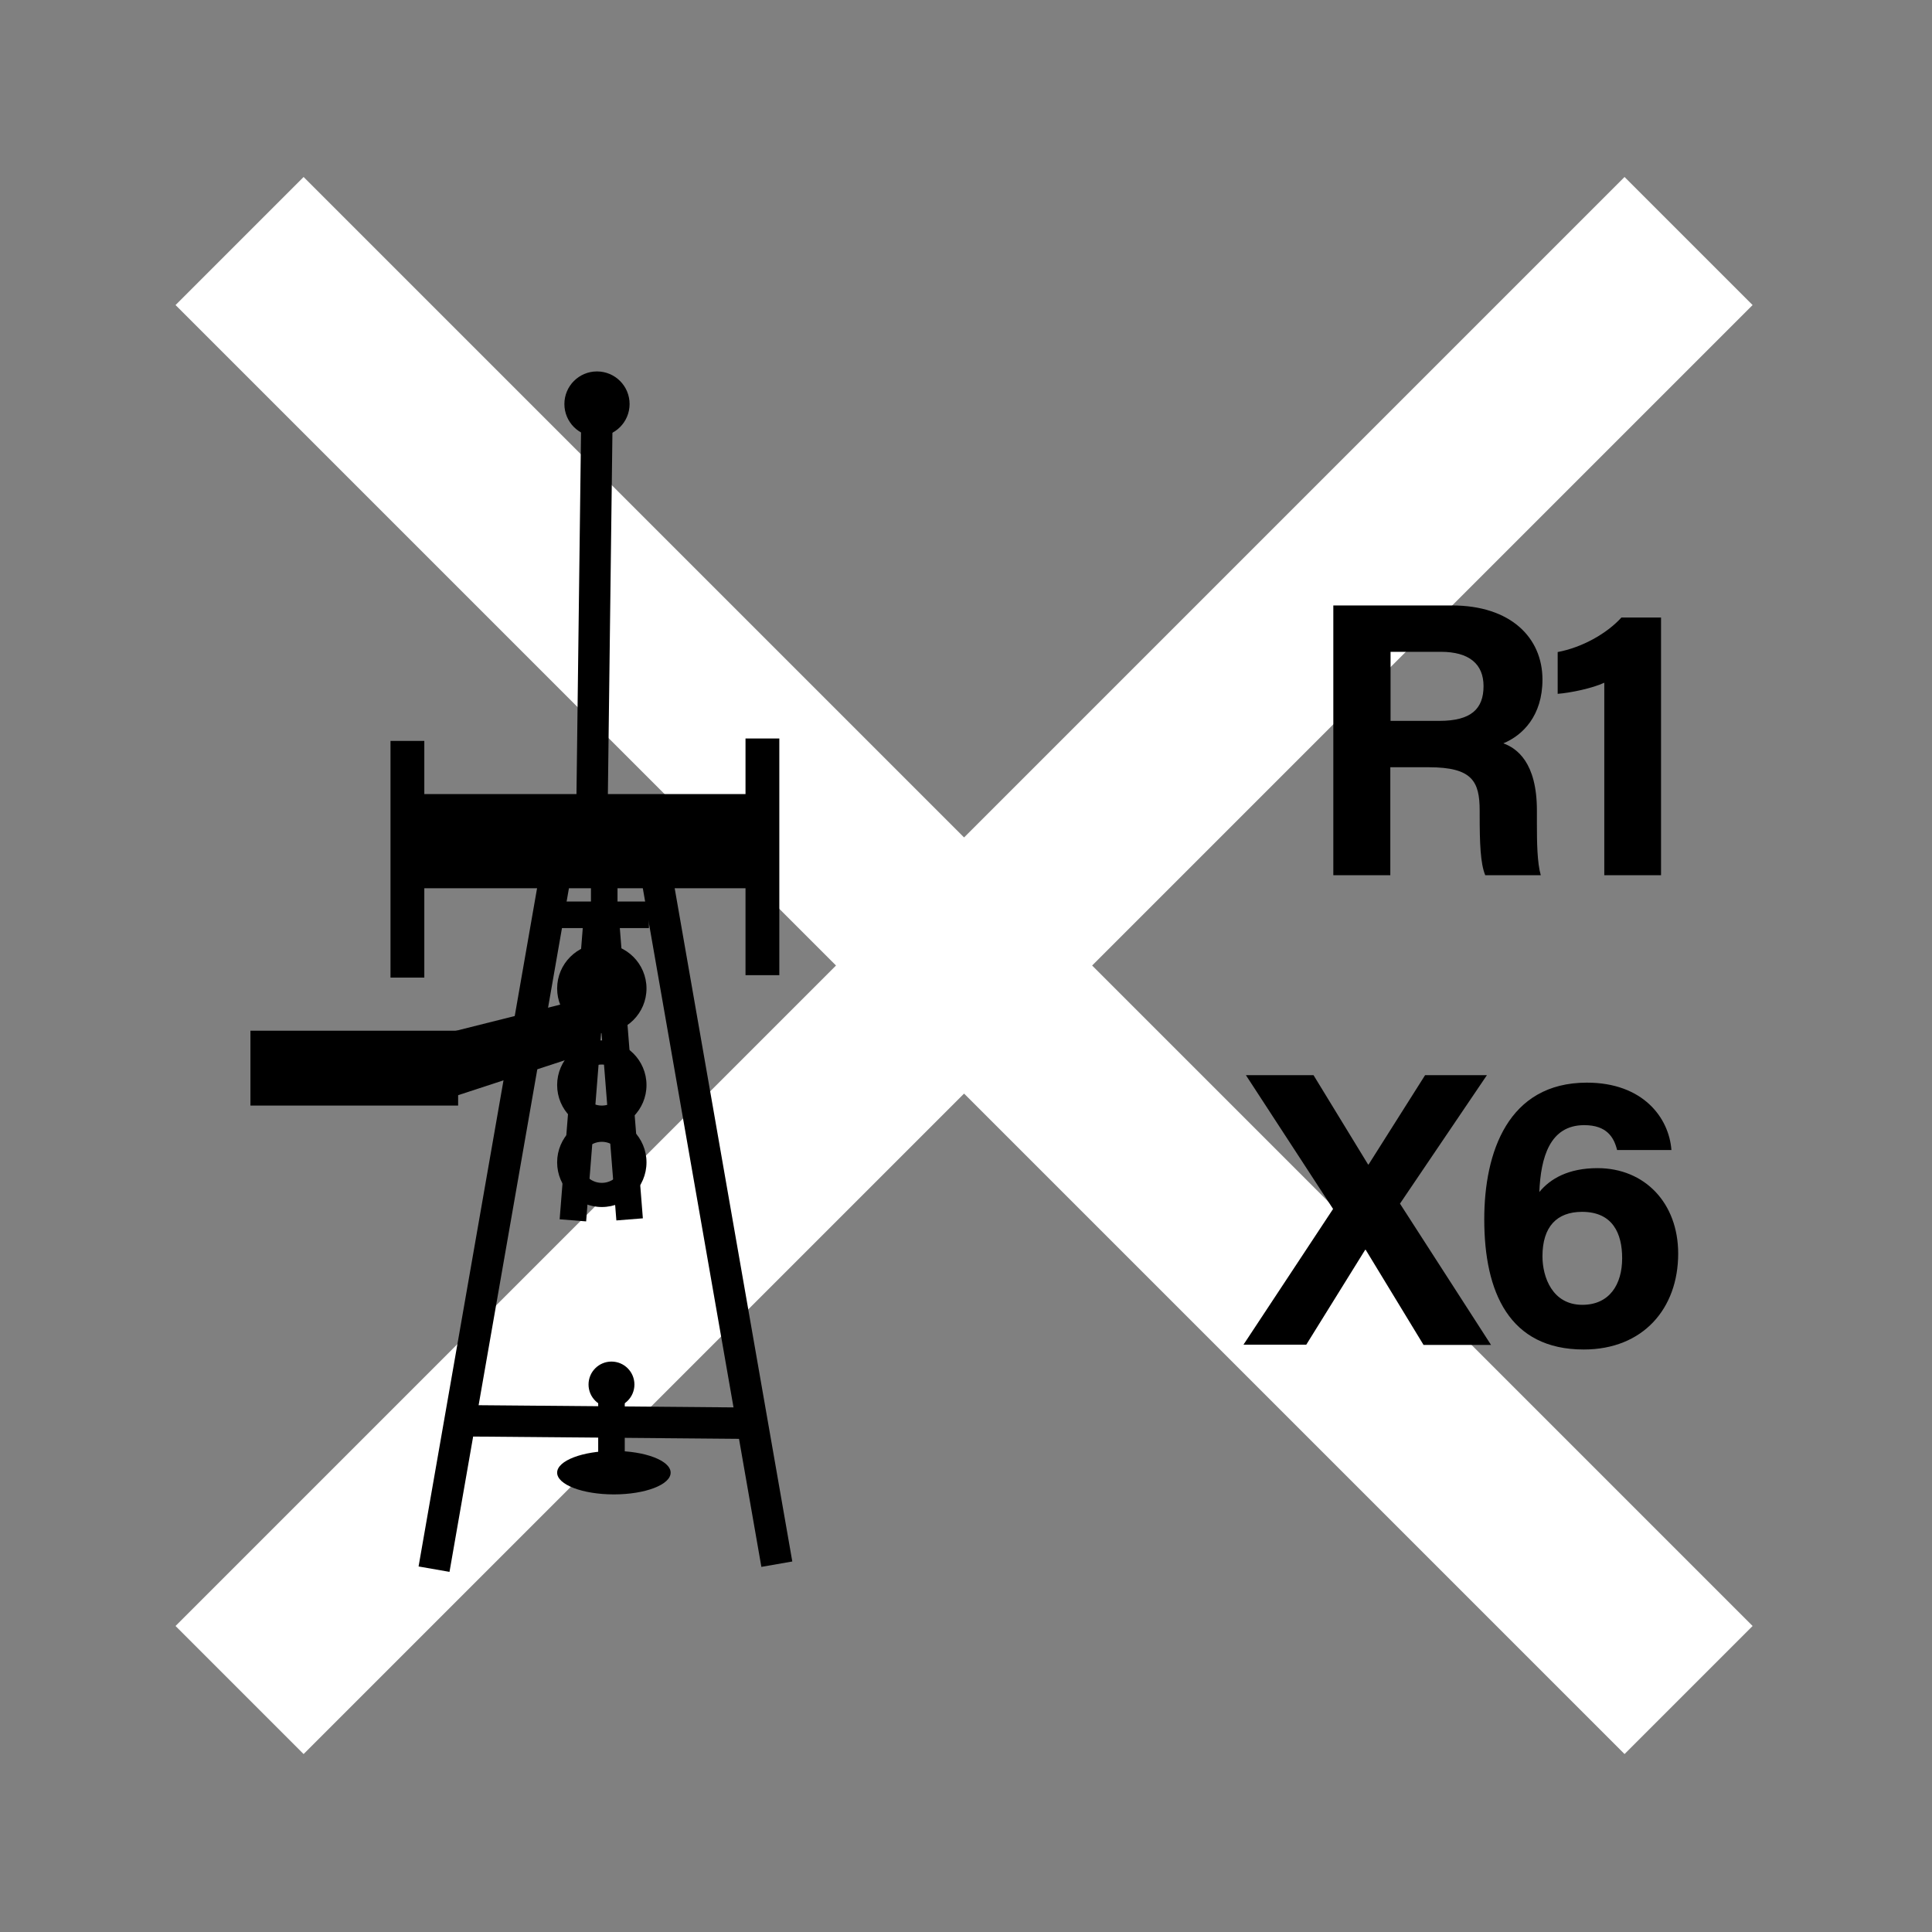 <svg xmlns="http://www.w3.org/2000/svg" xml:space="preserve" viewBox="0 0 800 800"><rect x="0" y="0" width="800" height="800" fill="#808080" stroke="none"/><g fill="none" stroke="#FFF" stroke-miterlimit="10" stroke-width="75"><path d="m99.2 699.8 600-600M99.2 99.8l600 600"/></g><path fill="none" d="M.7.8h800v800H.7z"/><path d="m186.1 427.5 54.6-13.7v23l-55 18 .4-27.3"/><ellipse cx="254.2" cy="609.8" rx="23.5" ry="9"/><circle cx="253.2" cy="573.3" r="9.5"/><path d="M249.2 427.8c-10.2 0-18.5-8.3-18.5-18.5s8.3-18.5 18.5-18.5 18.5 8.3 18.5 18.5-8.3 18.5-18.5 18.5zm0-27c-4.7 0-8.5 3.8-8.5 8.5s3.8 8.5 8.5 8.5 8.5-3.8 8.5-8.5-3.8-8.5-8.5-8.5zM249.2 467.8c-10.2 0-18.5-8.3-18.5-18.5s8.3-18.5 18.5-18.5 18.5 8.3 18.5 18.5-8.3 18.5-18.5 18.5zm0-27c-4.7 0-8.5 3.8-8.5 8.5s3.8 8.5 8.5 8.5 8.5-3.8 8.5-8.5-3.8-8.5-8.5-8.5z"/><circle cx="247.2" cy="167.3" r="13.5"/><path d="M228.7 373.3h40v11h-40z"/><path d="m231.74 504.883 9.998-126.008 10.966.87-9.998 126.008z"/><path d="m245.227 379.348 10.966-.87 10 126.007-10.966.87zM247.7 573.3h11v31h-11zM244.7 362.3h11v16h-11z"/><path d="M249.2 499.8c-10.2 0-18.5-8.3-18.5-18.5s8.3-18.5 18.5-18.5 18.5 8.3 18.5 18.5-8.3 18.5-18.5 18.5zm0-27c-4.7 0-8.5 3.8-8.5 8.5s3.8 8.5 8.5 8.5 8.5-3.8 8.5-8.5-3.8-8.5-8.5-8.5zM162.7 328.8h159v39h-159z"/><path d="M161.7 306.8h14v98h-14zM308.7 305.8h14v98h-14zM103.7 426.8h86v31h-86zM173.322 648.64l53.988-309.026 12.806 2.238-53.987 309.025zM261.282 339.787l12.806-2.237 53.988 309.026-12.806 2.237z"/><path d="m192.174 594.814.112-13 116 1-.112 13zM238.703 329.238l2-158.984 13 .164-2.001 158.984z"/><path fill="none" d="M301.2 100.5h400v600h-400z"/><path d="M575.7 317.7v44.7h-23.6V250.7h49.1c24.4 0 37.5 13.4 37.5 30.7 0 15-8.2 23.1-16.2 26.4 5.5 2 13.9 7.8 13.9 27.8v5.5c0 7.5.1 16.1 1.6 21.3h-23c-2-4.9-2.3-13.2-2.3-25.1v-1.6c0-12.2-3.1-18-21.1-18h-15.9zm0-19.2H596c13.2 0 18.3-5 18.3-14.4 0-9.1-5.9-14.2-17.7-14.2h-20.8v28.6zM664.3 362.4v-79.7c-4.9 2.3-14 4.2-19.3 4.6V270c10.1-1.9 20.3-7.6 26.4-14.3h16.4v106.7h-23.5zM589.4 556.8l-23.9-39.3h-.2l-24.4 39.3h-26l37.1-56.2-36.1-55.4h28l22.6 37h.2l23.4-37h25.6l-36 53.2 37.7 58.5h-28z"/><path d="M669.6 476.2c-1.3-5.3-4.3-10.3-13.6-10.3-14.3 0-18 13.4-18.6 27.7 4.5-5.5 12-9.9 24.1-9.9 19.5 0 33.4 14.4 33.4 35.4 0 22.8-14.6 39.7-39.1 39.7-30.9 0-41.2-23.8-41.2-53.9 0-27.7 9.8-56.6 42.5-56.6 23.2 0 34 14.5 35 27.9h-22.5zm2.1 44.8c0-10.1-3.8-19.2-16.6-19.2-10.4 0-16.4 6.1-16.4 18.4 0 8.6 4.1 20.1 16.5 20.1 11.3 0 16.5-8.5 16.5-19.3z"/></svg>